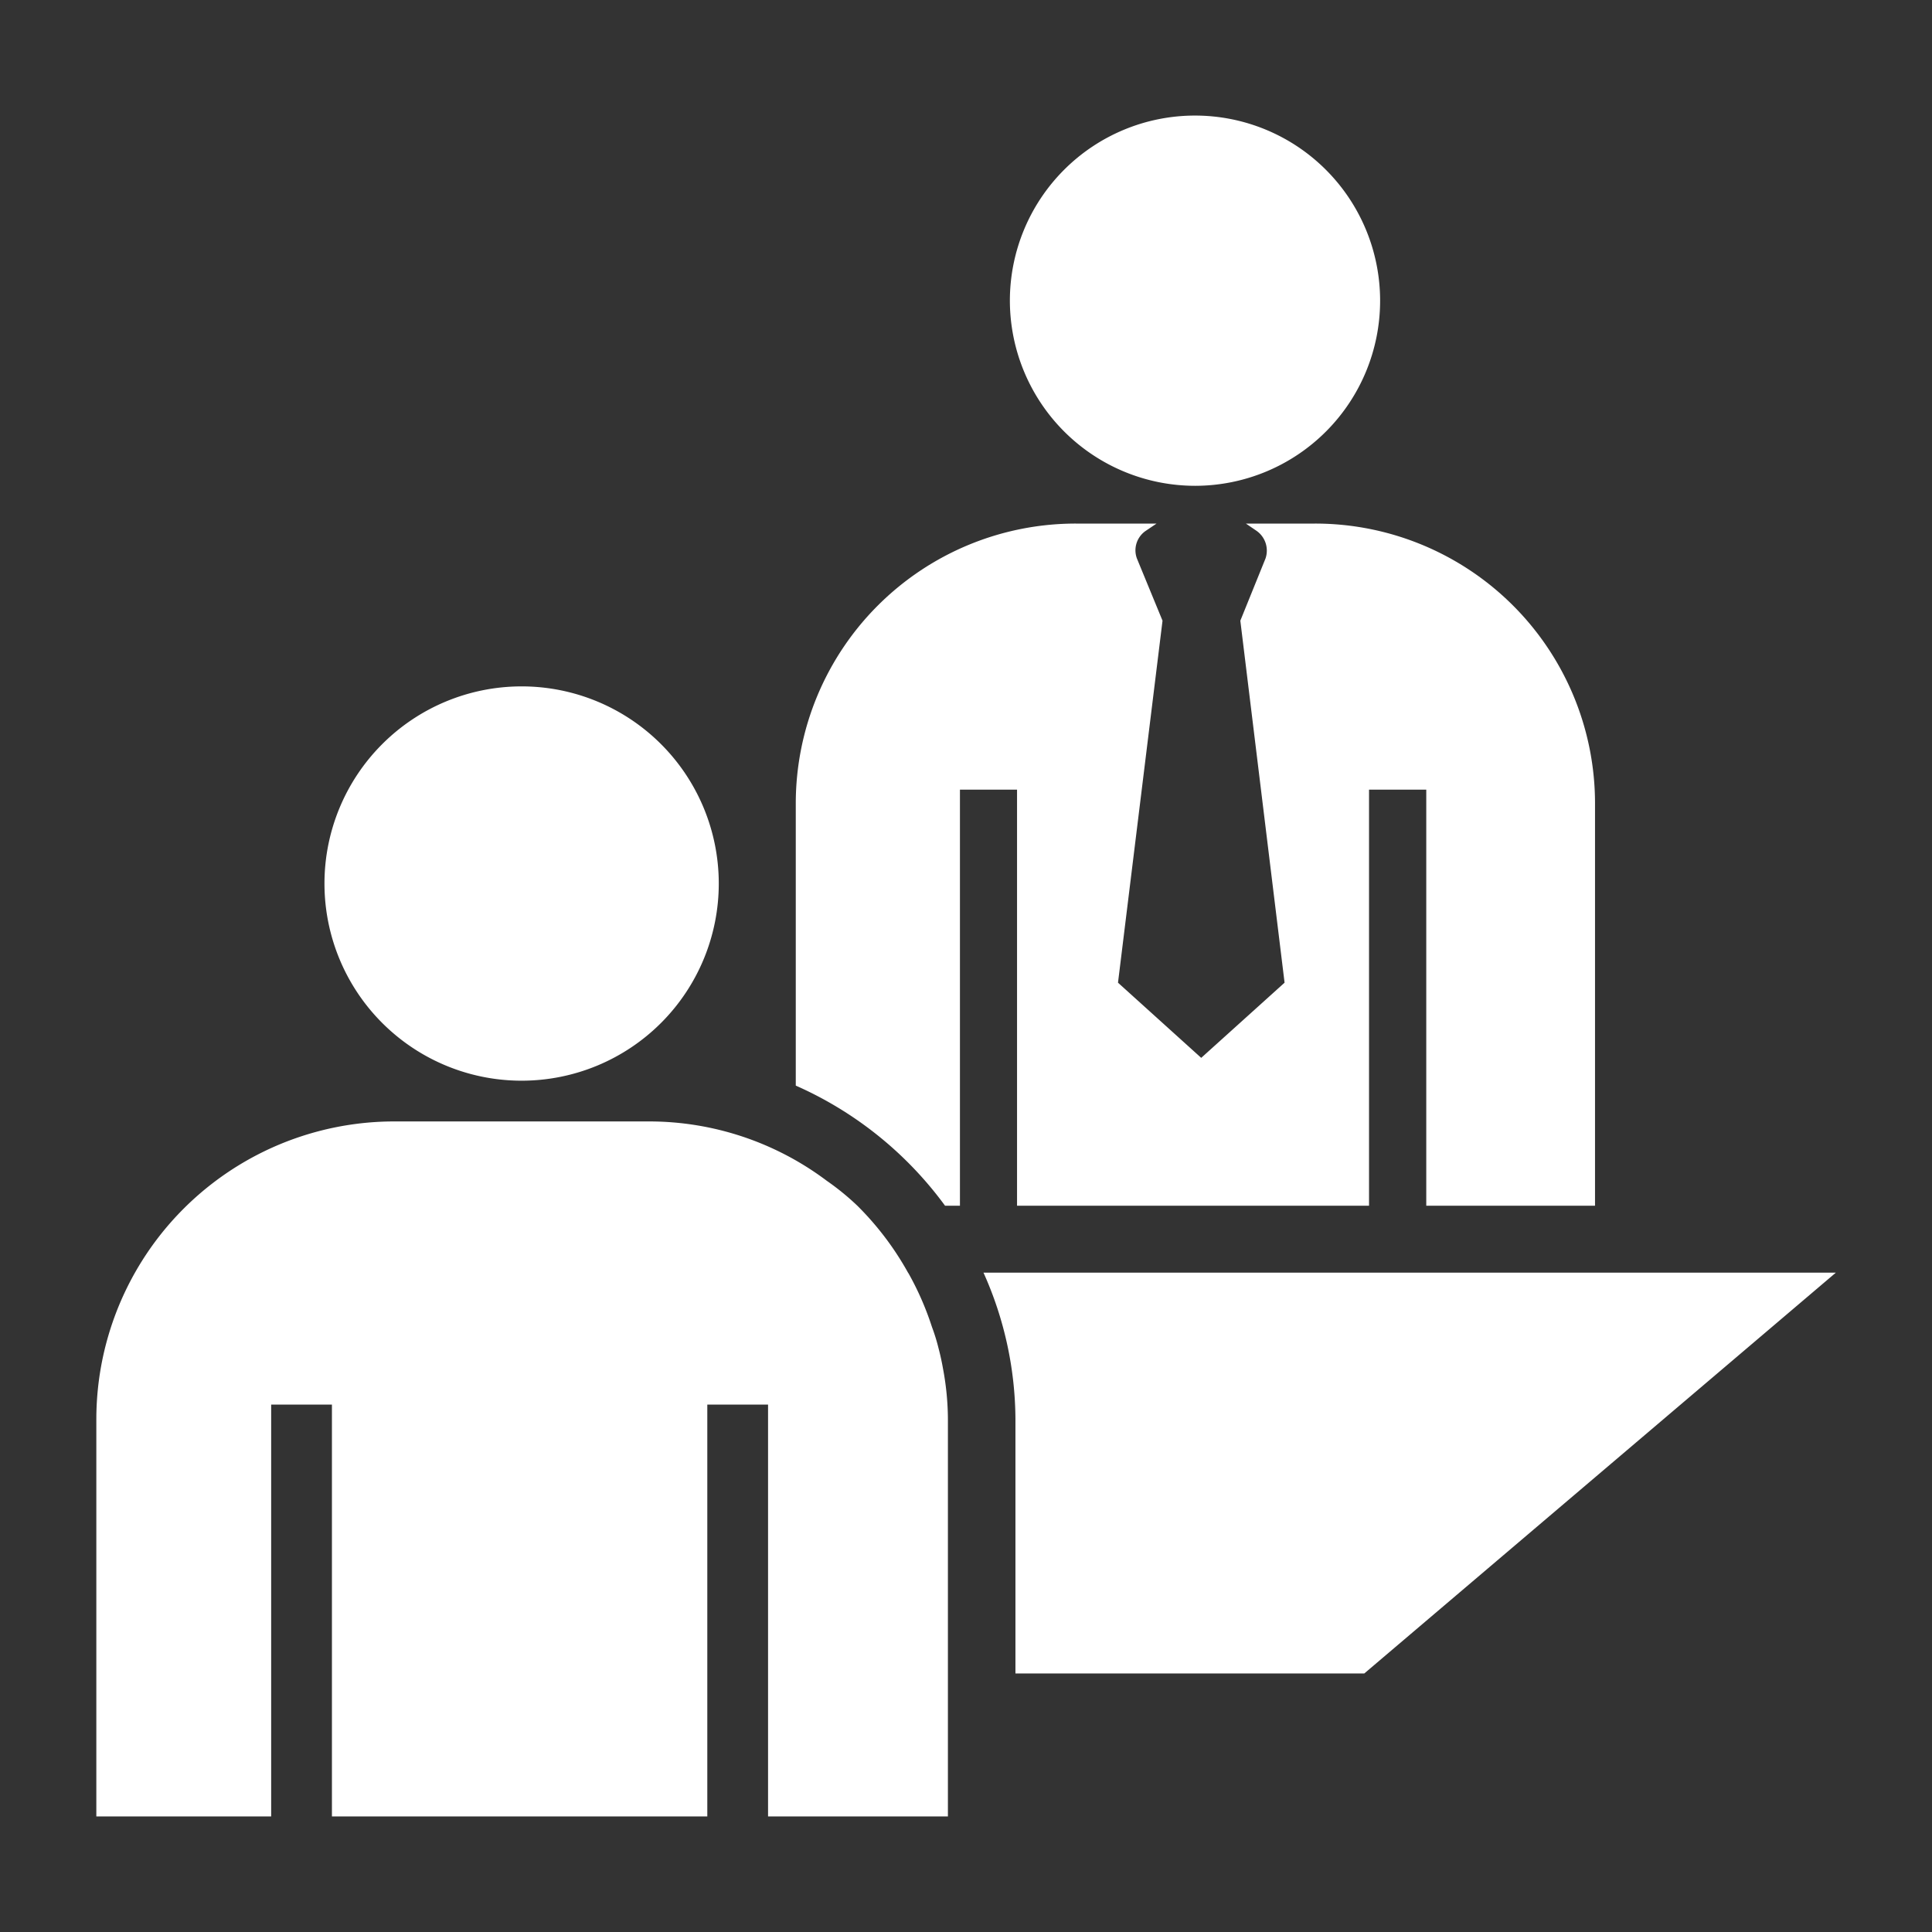 <svg xmlns="http://www.w3.org/2000/svg" width="110" height="110" viewBox="0 0 110 110">
  <rect x="0" y="0" width="110" height="110" fill="#333333" stroke="none"/>
  <defs>
    <style>
      .cls-1 {
        fill: #fff;
        fill-rule: evenodd;
      }
    </style>
  </defs>
  <path id="flow_local_support02" class="cls-1" d="M958.953,4959.35a10.911,10.911,0,0,0-.377-1.22,16.829,16.829,0,0,0-1.333-3.05l-0.023-.03a16.974,16.974,0,0,0-2.89-3.82,14.482,14.482,0,0,0-1.741-1.42,16.835,16.835,0,0,0-10.1-3.38H928a16.964,16.964,0,0,0-17,16.95V4986h9.954v-23.45h3.46V4986h21.372v-23.45h3.459V4986h10.24v-22.62a15.868,15.868,0,0,0-.278-2.87C959.138,4960.12,959.054,4959.73,958.953,4959.35Zm-23.707-15.24a11.225,11.225,0,1,0-11.257-11.24A11.224,11.224,0,0,0,935.246,4944.11Zm26.265,10.93a20.556,20.556,0,0,1,1.819,8.34v14.48h19.862l26.848-22.82H961.511Zm12.066-44.8a10.54,10.54,0,1,0-10.564-10.54A10.556,10.556,0,0,0,973.577,4910.24Zm-10.155,40.99h20.04v-23.69h3.259v23.69h9.608V4928.3a15.935,15.935,0,0,0-15.941-15.91h-3.937l0.616,0.42a1.377,1.377,0,0,1,.5,1.57l-1.433,3.54,2.519,20.61-4.746,4.28-4.738-4.28,2.535-20.61-1.457-3.54a1.341,1.341,0,0,1,.493-1.57l0.624-.42h-4.6a15.94,15.94,0,0,0-15.941,15.91v16.09a21.077,21.077,0,0,1,8.5,6.84h0.847v-23.69h3.251v23.69Z" transform="translate(-905.515 -4882.58)"/>
</svg>
